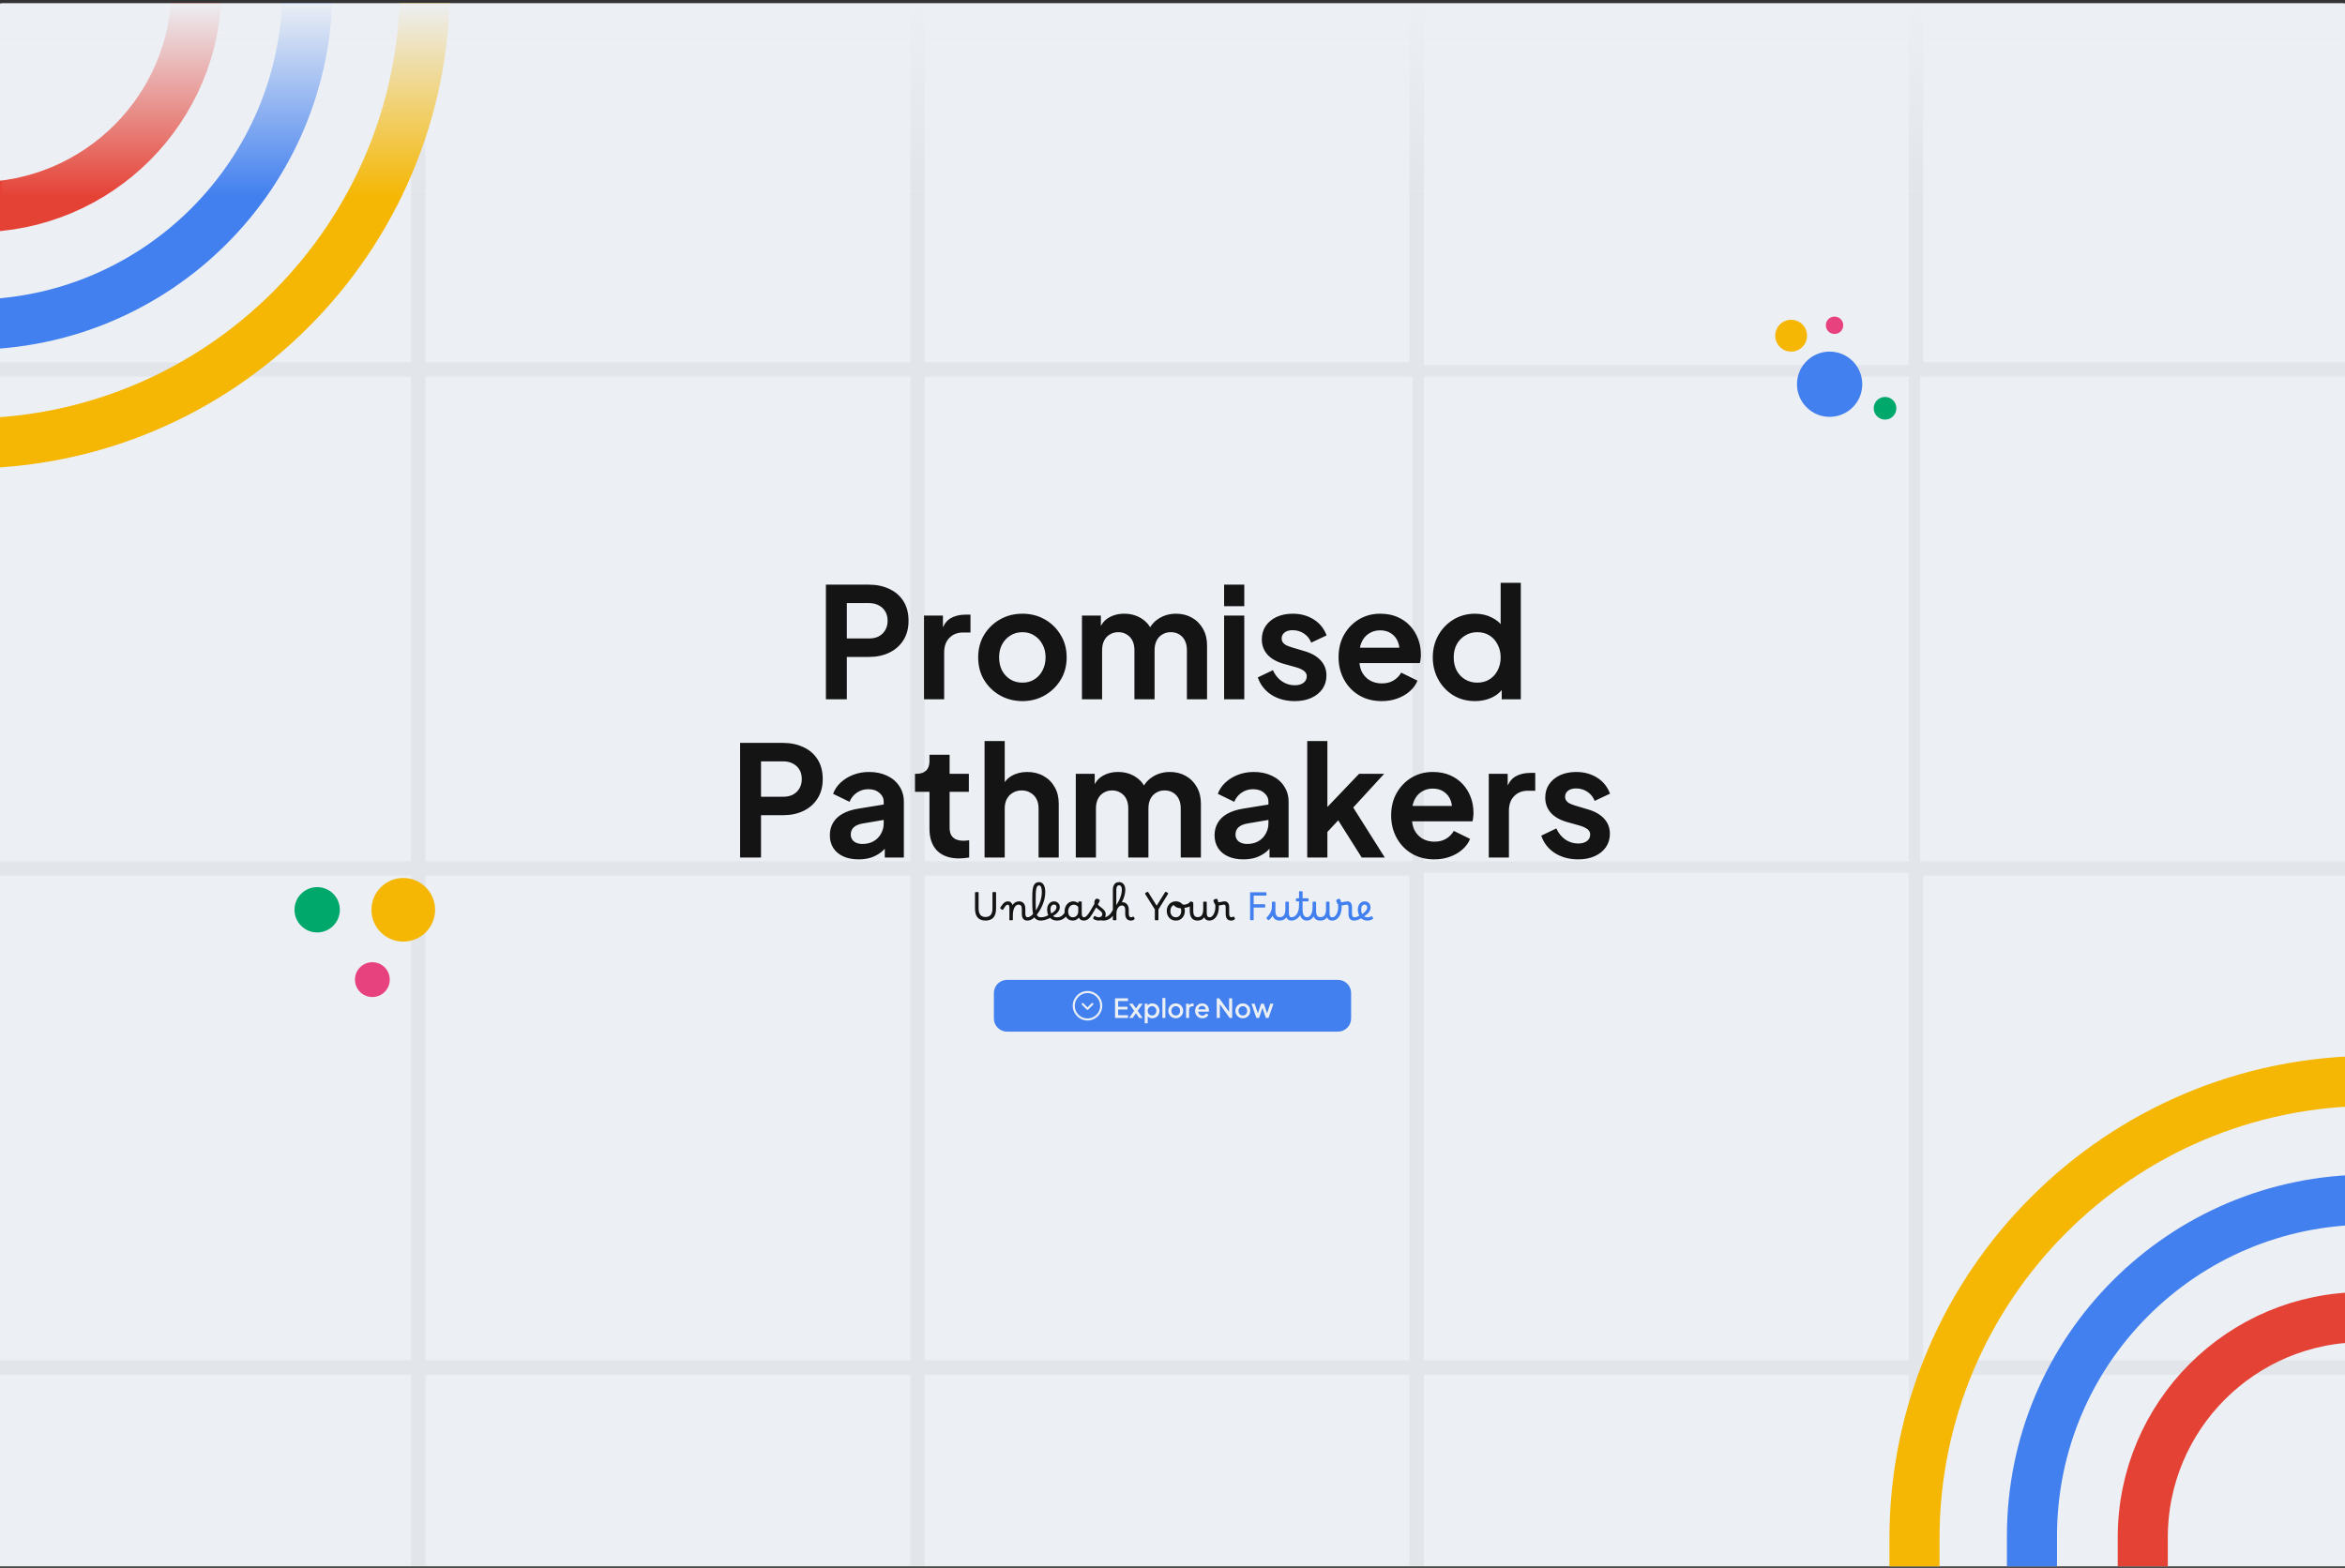 <svg width="480" height="321" viewBox="0 0 480 321" fill="none" xmlns="http://www.w3.org/2000/svg">
<rect x="0" y="0" width="480" height="321" fill="#333333" stroke="none"/>
<g clip-path="url(#clip0_4865_1694)">
<rect width="480" height="320" transform="translate(0 0.688)" fill="#ECEFF4"/>
<path d="M169.055 143.162V119.695H177.812C179.408 119.695 180.815 119.989 182.033 120.577C183.272 121.144 184.238 121.984 184.931 123.097C185.624 124.189 185.971 125.522 185.971 127.097C185.971 128.651 185.614 129.985 184.9 131.098C184.207 132.19 183.251 133.03 182.033 133.618C180.815 134.206 179.408 134.5 177.812 134.5H173.339V143.162H169.055ZM173.339 130.72H177.875C178.652 130.72 179.324 130.573 179.891 130.279C180.458 129.964 180.899 129.533 181.214 128.987C181.529 128.441 181.687 127.811 181.687 127.097C181.687 126.362 181.529 125.732 181.214 125.207C180.899 124.661 180.458 124.241 179.891 123.947C179.324 123.632 178.652 123.475 177.875 123.475H173.339V130.72ZM189.134 143.162V126.026H193.009V129.838L192.694 129.271C193.093 127.99 193.712 127.097 194.552 126.593C195.413 126.089 196.442 125.837 197.639 125.837H198.647V129.491H197.167C195.991 129.491 195.046 129.859 194.332 130.594C193.618 131.308 193.261 132.316 193.261 133.618V143.162H189.134ZM209.295 143.54C207.615 143.54 206.082 143.152 204.696 142.375C203.331 141.598 202.239 140.537 201.42 139.193C200.622 137.849 200.223 136.316 200.223 134.594C200.223 132.872 200.622 131.339 201.42 129.995C202.239 128.651 203.331 127.591 204.696 126.814C206.061 126.037 207.594 125.648 209.295 125.648C210.975 125.648 212.498 126.037 213.863 126.814C215.228 127.591 216.309 128.651 217.107 129.995C217.926 131.318 218.336 132.851 218.336 134.594C218.336 136.316 217.926 137.849 217.107 139.193C216.288 140.537 215.196 141.598 213.831 142.375C212.466 143.152 210.954 143.54 209.295 143.54ZM209.295 139.76C210.219 139.76 211.028 139.54 211.721 139.099C212.435 138.658 212.991 138.049 213.39 137.272C213.81 136.474 214.02 135.581 214.02 134.594C214.02 133.586 213.81 132.704 213.39 131.948C212.991 131.171 212.435 130.562 211.721 130.121C211.028 129.659 210.219 129.428 209.295 129.428C208.35 129.428 207.521 129.659 206.807 130.121C206.093 130.562 205.526 131.171 205.106 131.948C204.707 132.704 204.507 133.586 204.507 134.594C204.507 135.581 204.707 136.474 205.106 137.272C205.526 138.049 206.093 138.658 206.807 139.099C207.521 139.54 208.35 139.76 209.295 139.76ZM221.465 143.162V126.026H225.339V129.995L224.898 129.334C225.213 128.095 225.843 127.171 226.788 126.562C227.733 125.953 228.846 125.648 230.127 125.648C231.534 125.648 232.773 126.016 233.844 126.751C234.915 127.486 235.608 128.452 235.923 129.649L234.758 129.743C235.283 128.378 236.07 127.36 237.12 126.688C238.17 125.995 239.378 125.648 240.743 125.648C241.961 125.648 243.042 125.921 243.987 126.467C244.953 127.013 245.709 127.78 246.255 128.767C246.801 129.733 247.074 130.856 247.074 132.137V143.162H242.948V133.114C242.948 132.358 242.811 131.707 242.538 131.161C242.265 130.615 241.887 130.195 241.404 129.901C240.921 129.586 240.333 129.428 239.64 129.428C238.989 129.428 238.412 129.586 237.908 129.901C237.404 130.195 237.015 130.615 236.742 131.161C236.469 131.707 236.333 132.358 236.333 133.114V143.162H232.206V133.114C232.206 132.358 232.07 131.707 231.797 131.161C231.524 130.615 231.135 130.195 230.631 129.901C230.148 129.586 229.571 129.428 228.899 129.428C228.248 129.428 227.67 129.586 227.166 129.901C226.662 130.195 226.274 130.615 226.001 131.161C225.728 131.707 225.591 132.358 225.591 133.114V143.162H221.465ZM250.566 143.162V126.026H254.692V143.162H250.566ZM250.566 124.105V119.695H254.692V124.105H250.566ZM265.023 143.54C263.196 143.54 261.6 143.11 260.235 142.249C258.891 141.367 257.967 140.18 257.463 138.689L260.55 137.209C260.991 138.175 261.6 138.931 262.377 139.477C263.175 140.023 264.057 140.296 265.023 140.296C265.779 140.296 266.377 140.128 266.818 139.792C267.259 139.456 267.48 139.015 267.48 138.469C267.48 138.133 267.385 137.86 267.196 137.65C267.028 137.419 266.787 137.23 266.472 137.083C266.178 136.915 265.852 136.778 265.495 136.673L262.692 135.886C261.243 135.466 260.14 134.825 259.384 133.964C258.649 133.103 258.282 132.085 258.282 130.909C258.282 129.859 258.544 128.945 259.069 128.168C259.615 127.37 260.361 126.751 261.306 126.31C262.272 125.869 263.374 125.648 264.613 125.648C266.23 125.648 267.658 126.037 268.897 126.814C270.136 127.591 271.018 128.683 271.543 130.09L268.393 131.57C268.099 130.793 267.606 130.174 266.913 129.712C266.22 129.25 265.443 129.019 264.582 129.019C263.889 129.019 263.343 129.176 262.944 129.491C262.545 129.806 262.345 130.216 262.345 130.72C262.345 131.035 262.429 131.308 262.597 131.539C262.765 131.77 262.996 131.959 263.29 132.106C263.605 132.253 263.962 132.389 264.361 132.515L267.102 133.334C268.509 133.754 269.59 134.384 270.346 135.224C271.123 136.064 271.512 137.093 271.512 138.311C271.512 139.34 271.239 140.254 270.693 141.052C270.147 141.829 269.391 142.438 268.425 142.879C267.459 143.32 266.325 143.54 265.023 143.54ZM282.81 143.54C281.046 143.54 279.502 143.141 278.179 142.343C276.856 141.545 275.827 140.464 275.092 139.099C274.357 137.734 273.99 136.222 273.99 134.563C273.99 132.841 274.357 131.318 275.092 129.995C275.848 128.651 276.867 127.591 278.148 126.814C279.45 126.037 280.899 125.648 282.495 125.648C283.839 125.648 285.015 125.869 286.023 126.31C287.052 126.751 287.923 127.36 288.637 128.137C289.351 128.914 289.897 129.806 290.275 130.814C290.653 131.801 290.842 132.872 290.842 134.027C290.842 134.321 290.821 134.626 290.779 134.941C290.758 135.256 290.706 135.529 290.622 135.76H277.392V132.61H288.291L286.338 134.09C286.527 133.124 286.474 132.263 286.18 131.507C285.907 130.751 285.445 130.153 284.794 129.712C284.164 129.271 283.398 129.05 282.495 129.05C281.634 129.05 280.867 129.271 280.195 129.712C279.523 130.132 279.009 130.762 278.652 131.602C278.316 132.421 278.19 133.418 278.274 134.594C278.19 135.644 278.326 136.579 278.683 137.398C279.061 138.196 279.607 138.815 280.321 139.256C281.056 139.697 281.896 139.918 282.841 139.918C283.786 139.918 284.584 139.718 285.235 139.319C285.907 138.92 286.432 138.385 286.81 137.713L290.149 139.351C289.813 140.17 289.288 140.894 288.574 141.524C287.86 142.154 287.01 142.648 286.023 143.005C285.057 143.362 283.986 143.54 282.81 143.54ZM301.94 143.54C300.281 143.54 298.8 143.152 297.498 142.375C296.196 141.577 295.167 140.495 294.411 139.13C293.655 137.765 293.277 136.253 293.277 134.594C293.277 132.914 293.655 131.402 294.411 130.058C295.167 128.714 296.196 127.643 297.498 126.845C298.821 126.047 300.291 125.648 301.908 125.648C303.21 125.648 304.365 125.911 305.373 126.436C306.402 126.94 307.211 127.654 307.799 128.578L307.169 129.428V119.317H311.295V143.162H307.389V139.855L307.83 140.674C307.242 141.598 306.423 142.312 305.373 142.816C304.323 143.299 303.179 143.54 301.94 143.54ZM302.381 139.76C303.326 139.76 304.155 139.54 304.869 139.099C305.583 138.658 306.14 138.049 306.539 137.272C306.959 136.495 307.169 135.602 307.169 134.594C307.169 133.607 306.959 132.725 306.539 131.948C306.14 131.15 305.583 130.531 304.869 130.09C304.155 129.649 303.326 129.428 302.381 129.428C301.457 129.428 300.627 129.659 299.892 130.121C299.157 130.562 298.58 131.171 298.16 131.948C297.761 132.704 297.561 133.586 297.561 134.594C297.561 135.602 297.761 136.495 298.16 137.272C298.58 138.049 299.157 138.658 299.892 139.099C300.627 139.54 301.457 139.76 302.381 139.76Z" fill="#141414"/>
<path d="M151.49 175.562V152.095H160.247C161.843 152.095 163.25 152.389 164.468 152.977C165.707 153.544 166.673 154.384 167.366 155.497C168.059 156.589 168.406 157.922 168.406 159.497C168.406 161.051 168.049 162.385 167.335 163.498C166.642 164.59 165.686 165.43 164.468 166.018C163.25 166.606 161.843 166.9 160.247 166.9H155.774V175.562H151.49ZM155.774 163.12H160.31C161.087 163.12 161.759 162.973 162.326 162.679C162.893 162.364 163.334 161.933 163.649 161.387C163.964 160.841 164.122 160.211 164.122 159.497C164.122 158.762 163.964 158.132 163.649 157.607C163.334 157.061 162.893 156.641 162.326 156.347C161.759 156.032 161.087 155.875 160.31 155.875H155.774V163.12ZM175.752 175.941C174.555 175.941 173.515 175.741 172.633 175.342C171.751 174.943 171.069 174.376 170.586 173.641C170.103 172.885 169.861 172.013 169.861 171.026C169.861 170.081 170.071 169.241 170.491 168.506C170.911 167.75 171.562 167.12 172.444 166.616C173.326 166.112 174.439 165.755 175.783 165.545L181.39 164.632V167.782L176.571 168.601C175.752 168.748 175.143 169.01 174.744 169.388C174.345 169.766 174.145 170.26 174.145 170.869C174.145 171.457 174.366 171.929 174.807 172.286C175.269 172.622 175.836 172.79 176.508 172.79C177.369 172.79 178.125 172.612 178.776 172.255C179.448 171.877 179.962 171.362 180.319 170.711C180.697 170.06 180.886 169.346 180.886 168.569V164.159C180.886 163.424 180.592 162.815 180.004 162.332C179.437 161.828 178.681 161.576 177.736 161.576C176.854 161.576 176.067 161.818 175.374 162.301C174.702 162.763 174.208 163.382 173.893 164.159L170.523 162.521C170.859 161.618 171.384 160.841 172.098 160.19C172.833 159.518 173.694 158.993 174.681 158.615C175.668 158.237 176.739 158.048 177.894 158.048C179.301 158.048 180.54 158.311 181.611 158.836C182.682 159.34 183.511 160.054 184.099 160.978C184.708 161.881 185.013 162.941 185.013 164.159V175.562H181.107V172.633L181.989 172.57C181.548 173.305 181.023 173.924 180.414 174.428C179.805 174.911 179.112 175.289 178.335 175.562C177.558 175.815 176.697 175.941 175.752 175.941ZM196.331 175.752C194.399 175.752 192.898 175.226 191.827 174.176C190.777 173.105 190.252 171.604 190.252 169.672V162.112H187.291V158.426H187.606C188.446 158.426 189.097 158.206 189.559 157.765C190.021 157.324 190.252 156.683 190.252 155.843V154.52H194.378V158.426H198.316V162.112H194.378V169.451C194.378 170.018 194.473 170.501 194.662 170.9C194.872 171.299 195.187 171.604 195.607 171.814C196.048 172.024 196.604 172.129 197.276 172.129C197.423 172.129 197.591 172.118 197.78 172.097C197.99 172.076 198.19 172.055 198.379 172.034V175.562C198.085 175.605 197.749 175.647 197.371 175.689C196.993 175.731 196.646 175.752 196.331 175.752ZM201.531 175.562V151.717H205.658V161.797L205.091 161.198C205.49 160.169 206.141 159.392 207.044 158.867C207.968 158.321 209.039 158.048 210.257 158.048C211.517 158.048 212.63 158.321 213.596 158.867C214.583 159.413 215.349 160.18 215.895 161.167C216.441 162.133 216.714 163.256 216.714 164.537V175.562H212.588V165.514C212.588 164.758 212.441 164.107 212.147 163.561C211.853 163.015 211.443 162.595 210.918 162.301C210.414 161.986 209.816 161.828 209.123 161.828C208.451 161.828 207.852 161.986 207.327 162.301C206.802 162.595 206.393 163.015 206.099 163.561C205.805 164.107 205.658 164.758 205.658 165.514V175.562H201.531ZM220.204 175.562V158.426H224.078V162.395L223.637 161.734C223.952 160.495 224.582 159.571 225.527 158.962C226.472 158.353 227.585 158.048 228.866 158.048C230.273 158.048 231.512 158.416 232.583 159.151C233.654 159.886 234.347 160.852 234.662 162.049L233.497 162.143C234.022 160.778 234.809 159.76 235.859 159.088C236.909 158.395 238.117 158.048 239.482 158.048C240.7 158.048 241.781 158.321 242.726 158.867C243.692 159.413 244.448 160.18 244.994 161.167C245.54 162.133 245.813 163.256 245.813 164.537V175.562H241.687V165.514C241.687 164.758 241.55 164.107 241.277 163.561C241.004 163.015 240.626 162.595 240.143 162.301C239.66 161.986 239.072 161.828 238.379 161.828C237.728 161.828 237.151 161.986 236.647 162.301C236.143 162.595 235.754 163.015 235.481 163.561C235.208 164.107 235.072 164.758 235.072 165.514V175.562H230.945V165.514C230.945 164.758 230.809 164.107 230.536 163.561C230.263 163.015 229.874 162.595 229.37 162.301C228.887 161.986 228.31 161.828 227.638 161.828C226.987 161.828 226.409 161.986 225.905 162.301C225.401 162.595 225.013 163.015 224.74 163.561C224.467 164.107 224.33 164.758 224.33 165.514V175.562H220.204ZM254.502 175.941C253.305 175.941 252.265 175.741 251.383 175.342C250.501 174.943 249.819 174.376 249.336 173.641C248.853 172.885 248.611 172.013 248.611 171.026C248.611 170.081 248.821 169.241 249.241 168.506C249.661 167.75 250.312 167.12 251.194 166.616C252.076 166.112 253.189 165.755 254.533 165.545L260.14 164.632V167.782L255.321 168.601C254.502 168.748 253.893 169.01 253.494 169.388C253.095 169.766 252.895 170.26 252.895 170.869C252.895 171.457 253.116 171.929 253.557 172.286C254.019 172.622 254.586 172.79 255.258 172.79C256.119 172.79 256.875 172.612 257.526 172.255C258.198 171.877 258.712 171.362 259.069 170.711C259.447 170.06 259.636 169.346 259.636 168.569V164.159C259.636 163.424 259.342 162.815 258.754 162.332C258.187 161.828 257.431 161.576 256.486 161.576C255.604 161.576 254.817 161.818 254.124 162.301C253.452 162.763 252.958 163.382 252.643 164.159L249.273 162.521C249.609 161.618 250.134 160.841 250.848 160.19C251.583 159.518 252.444 158.993 253.431 158.615C254.418 158.237 255.489 158.048 256.644 158.048C258.051 158.048 259.29 158.311 260.361 158.836C261.432 159.34 262.261 160.054 262.849 160.978C263.458 161.881 263.763 162.941 263.763 164.159V175.562H259.857V172.633L260.739 172.57C260.298 173.305 259.773 173.924 259.164 174.428C258.555 174.911 257.862 175.289 257.085 175.562C256.308 175.815 255.447 175.941 254.502 175.941ZM267.577 175.562V151.717H271.703V167.341L270.128 166.868L278.192 158.426H283.327L276.995 165.325L283.453 175.562H278.728L273.121 166.679L275.578 166.175L270.412 171.719L271.703 169.199V175.562H267.577ZM293.576 175.941C291.812 175.941 290.269 175.541 288.946 174.743C287.623 173.945 286.594 172.864 285.859 171.499C285.124 170.134 284.756 168.622 284.756 166.963C284.756 165.241 285.124 163.718 285.859 162.395C286.615 161.051 287.633 159.991 288.914 159.214C290.216 158.437 291.665 158.048 293.261 158.048C294.605 158.048 295.781 158.269 296.789 158.71C297.818 159.151 298.69 159.76 299.404 160.537C300.118 161.314 300.664 162.206 301.042 163.214C301.42 164.201 301.609 165.272 301.609 166.427C301.609 166.721 301.588 167.026 301.546 167.341C301.525 167.656 301.472 167.929 301.388 168.16H288.158V165.01H299.057L297.104 166.49C297.293 165.524 297.241 164.663 296.947 163.907C296.674 163.151 296.212 162.553 295.561 162.112C294.931 161.671 294.164 161.45 293.261 161.45C292.4 161.45 291.634 161.671 290.962 162.112C290.29 162.532 289.775 163.162 289.418 164.002C289.082 164.821 288.956 165.818 289.04 166.994C288.956 168.044 289.093 168.979 289.45 169.798C289.828 170.596 290.374 171.215 291.088 171.656C291.823 172.097 292.663 172.318 293.608 172.318C294.553 172.318 295.351 172.118 296.002 171.719C296.674 171.32 297.199 170.785 297.577 170.113L300.916 171.751C300.58 172.57 300.055 173.294 299.341 173.924C298.627 174.554 297.776 175.048 296.789 175.405C295.823 175.762 294.752 175.941 293.576 175.941ZM304.737 175.562V158.426H308.611V162.238L308.296 161.671C308.695 160.39 309.315 159.497 310.155 158.993C311.016 158.489 312.045 158.237 313.242 158.237H314.25V161.891H312.769C311.593 161.891 310.648 162.259 309.934 162.994C309.22 163.708 308.863 164.716 308.863 166.018V175.562H304.737ZM323.039 175.941C321.212 175.941 319.616 175.51 318.251 174.649C316.907 173.767 315.983 172.58 315.479 171.089L318.566 169.609C319.007 170.575 319.616 171.331 320.393 171.877C321.191 172.423 322.073 172.696 323.039 172.696C323.795 172.696 324.394 172.528 324.835 172.192C325.276 171.856 325.496 171.415 325.496 170.869C325.496 170.533 325.402 170.26 325.213 170.05C325.045 169.819 324.803 169.63 324.488 169.483C324.194 169.315 323.869 169.178 323.512 169.073L320.708 168.286C319.259 167.866 318.157 167.225 317.401 166.364C316.666 165.503 316.298 164.485 316.298 163.309C316.298 162.259 316.561 161.345 317.086 160.568C317.632 159.77 318.377 159.151 319.322 158.71C320.288 158.269 321.391 158.048 322.63 158.048C324.247 158.048 325.675 158.437 326.914 159.214C328.153 159.991 329.035 161.083 329.56 162.49L326.41 163.97C326.116 163.193 325.622 162.574 324.929 162.112C324.236 161.65 323.459 161.419 322.598 161.419C321.905 161.419 321.359 161.576 320.96 161.891C320.561 162.206 320.362 162.616 320.362 163.12C320.362 163.435 320.446 163.708 320.614 163.939C320.782 164.17 321.013 164.359 321.307 164.506C321.622 164.653 321.979 164.789 322.378 164.915L325.118 165.734C326.525 166.154 327.607 166.784 328.363 167.624C329.14 168.464 329.528 169.493 329.528 170.711C329.528 171.74 329.255 172.654 328.709 173.452C328.163 174.229 327.407 174.838 326.441 175.279C325.475 175.72 324.341 175.941 323.039 175.941Z" fill="#141414"/>
<path d="M201.734 188.473C201.025 188.473 200.487 188.268 200.12 187.859C199.758 187.444 199.576 186.835 199.576 186.032V182.677C199.702 182.64 199.823 182.622 199.939 182.622C200.075 182.622 200.199 182.64 200.309 182.677V185.976C200.309 187.152 200.784 187.74 201.734 187.74C202.679 187.74 203.152 187.152 203.152 185.976V182.677C203.262 182.64 203.385 182.622 203.522 182.622C203.637 182.622 203.758 182.64 203.884 182.677V186.032C203.884 186.835 203.703 187.444 203.341 187.859C202.978 188.268 202.443 188.473 201.734 188.473ZM205.282 186.284C205.167 186.257 205.059 186.213 204.959 186.15C204.86 186.087 204.776 186 204.707 185.89L204.975 185.488C205.227 185.115 205.453 184.863 205.652 184.732C205.857 184.601 206.078 184.535 206.314 184.535C206.55 184.535 206.75 184.606 206.912 184.748C207.075 184.884 207.188 185.071 207.251 185.307C207.398 185.06 207.587 184.871 207.818 184.74C208.049 184.604 208.306 184.535 208.59 184.535C208.999 184.535 209.314 184.669 209.535 184.937C209.761 185.205 209.873 185.58 209.873 186.063V186.984C209.873 187.273 209.91 187.481 209.984 187.607C210.062 187.733 210.186 187.796 210.354 187.796C210.427 187.796 210.482 187.827 210.519 187.89C210.561 187.953 210.582 188.037 210.582 188.142C210.582 188.226 210.559 188.302 210.511 188.37C210.469 188.439 210.398 188.473 210.299 188.473C209.537 188.473 209.157 188.006 209.157 187.071V186.063C209.157 185.496 208.934 185.213 208.487 185.213C208.256 185.213 208.052 185.304 207.873 185.488C207.7 185.672 207.563 185.927 207.464 186.252C207.369 186.578 207.322 186.956 207.322 187.386V188.363C207.269 188.378 207.212 188.391 207.149 188.402C207.086 188.412 207.025 188.418 206.968 188.418C206.842 188.418 206.723 188.399 206.613 188.363V185.85C206.613 185.646 206.587 185.488 206.534 185.378C206.482 185.268 206.387 185.213 206.251 185.213C206.172 185.213 206.083 185.249 205.983 185.323C205.889 185.391 205.76 185.551 205.597 185.803L205.282 186.284ZM210.302 188.473C210.234 188.473 210.179 188.441 210.137 188.378C210.095 188.315 210.074 188.234 210.074 188.134C210.074 188.029 210.1 187.948 210.152 187.89C210.2 187.827 210.265 187.796 210.349 187.796C210.517 187.796 210.698 187.735 210.893 187.614C211.087 187.494 211.276 187.328 211.46 187.118C211.418 186.924 211.383 186.696 211.357 186.433C211.336 186.171 211.32 185.853 211.31 185.48C211.299 185.108 211.294 184.659 211.294 184.134H211.302L211.294 184.126C211.294 183.659 211.299 183.262 211.31 182.937C211.32 182.611 211.341 182.338 211.373 182.118C211.404 181.897 211.444 181.711 211.491 181.559C211.544 181.401 211.609 181.259 211.688 181.133C211.803 180.944 211.945 180.808 212.113 180.724C212.286 180.64 212.475 180.598 212.68 180.598C213.09 180.598 213.405 180.779 213.625 181.141C213.846 181.503 213.956 182.002 213.956 182.637C213.956 183.399 213.806 184.181 213.507 184.984C213.208 185.787 212.78 186.554 212.223 187.284C212.297 187.457 212.405 187.588 212.546 187.677C212.688 187.761 212.851 187.803 213.035 187.803C213.108 187.803 213.166 187.835 213.208 187.898C213.255 187.956 213.279 188.037 213.279 188.142C213.279 188.363 213.182 188.473 212.987 188.473C212.704 188.473 212.452 188.412 212.231 188.292C212.011 188.171 211.84 188.016 211.719 187.827C211.284 188.258 210.811 188.473 210.302 188.473ZM211.995 184.173C211.995 184.724 211.998 185.178 212.003 185.535C212.013 185.892 212.027 186.186 212.042 186.417C212.441 185.756 212.743 185.11 212.948 184.48C213.153 183.845 213.255 183.228 213.255 182.63C213.255 182.194 213.205 181.86 213.105 181.629C213.006 181.393 212.864 181.275 212.68 181.275C212.475 181.275 212.321 181.396 212.216 181.637C212.163 181.763 212.118 181.923 212.082 182.118C212.05 182.307 212.027 182.564 212.011 182.889C212 183.215 211.995 183.643 211.995 184.173ZM212.998 188.473C212.93 188.473 212.872 188.441 212.825 188.378C212.778 188.315 212.754 188.239 212.754 188.15C212.754 188.04 212.78 187.956 212.833 187.898C212.88 187.835 212.946 187.803 213.03 187.803C213.277 187.803 213.526 187.772 213.778 187.709C214.025 187.646 214.29 187.533 214.573 187.37C214.416 187.024 214.337 186.635 214.337 186.205C214.337 185.885 214.397 185.601 214.518 185.354C214.644 185.102 214.812 184.903 215.022 184.756C215.237 184.609 215.479 184.535 215.747 184.535C215.972 184.535 216.175 184.588 216.353 184.693C216.532 184.798 216.673 184.94 216.778 185.118C216.883 185.297 216.936 185.499 216.936 185.724C216.936 186.06 216.818 186.381 216.581 186.685C216.345 186.99 216.001 187.276 215.55 187.544C215.755 187.717 216.038 187.803 216.4 187.803C216.469 187.803 216.524 187.835 216.566 187.898C216.613 187.961 216.637 188.045 216.637 188.15C216.637 188.25 216.61 188.328 216.558 188.386C216.511 188.444 216.445 188.473 216.361 188.473C216.067 188.473 215.797 188.426 215.55 188.331C215.303 188.231 215.101 188.095 214.943 187.922C214.271 188.289 213.623 188.473 212.998 188.473ZM215.014 186.181C215.014 186.528 215.077 186.806 215.203 187.016C215.902 186.612 216.251 186.181 216.251 185.724C216.251 185.556 216.206 185.425 216.117 185.331C216.028 185.236 215.904 185.189 215.747 185.189C215.537 185.189 215.361 185.283 215.219 185.472C215.083 185.656 215.014 185.892 215.014 186.181ZM216.359 188.473C216.286 188.473 216.228 188.441 216.186 188.378C216.139 188.315 216.115 188.234 216.115 188.134C216.115 188.029 216.141 187.948 216.194 187.89C216.246 187.832 216.315 187.803 216.399 187.803C216.714 187.803 217.002 187.719 217.265 187.551C217.533 187.378 217.753 187.145 217.926 186.851C217.916 186.772 217.911 186.688 217.911 186.599C217.911 186.2 217.989 185.845 218.147 185.535C218.304 185.226 218.517 184.982 218.785 184.803C219.058 184.625 219.367 184.535 219.714 184.535C219.898 184.535 220.079 184.572 220.257 184.646C220.436 184.714 220.585 184.808 220.706 184.929V184.606C220.753 184.59 220.809 184.577 220.872 184.567C220.935 184.556 221 184.551 221.068 184.551C221.194 184.551 221.313 184.569 221.423 184.606V186.984C221.423 187.273 221.46 187.481 221.533 187.607C221.612 187.733 221.735 187.796 221.903 187.796C221.977 187.796 222.032 187.827 222.069 187.89C222.111 187.953 222.132 188.037 222.132 188.142C222.132 188.226 222.108 188.302 222.061 188.37C222.019 188.439 221.948 188.473 221.848 188.473C221.349 188.473 221.013 188.268 220.84 187.859C220.688 188.053 220.504 188.205 220.289 188.315C220.074 188.42 219.835 188.473 219.572 188.473C219.257 188.473 218.979 188.402 218.737 188.26C218.501 188.118 218.312 187.922 218.17 187.67C217.95 187.927 217.685 188.126 217.375 188.268C217.065 188.405 216.727 188.473 216.359 188.473ZM218.643 186.599C218.643 186.971 218.727 187.265 218.895 187.481C219.068 187.691 219.304 187.796 219.604 187.796C219.934 187.796 220.2 187.683 220.399 187.457C220.604 187.231 220.706 186.935 220.706 186.567V185.685C220.601 185.543 220.467 185.43 220.305 185.346C220.142 185.257 219.974 185.213 219.801 185.213C219.575 185.213 219.375 185.273 219.202 185.394C219.029 185.514 218.892 185.68 218.793 185.89C218.693 186.095 218.643 186.331 218.643 186.599ZM221.845 188.473C221.777 188.473 221.722 188.441 221.68 188.378C221.638 188.315 221.617 188.234 221.617 188.134C221.617 187.908 221.711 187.796 221.9 187.796C222.068 187.796 222.255 187.693 222.459 187.488C222.664 187.278 222.903 186.942 223.176 186.48L224.019 185.055C224.008 184.982 224.003 184.903 224.003 184.819C224.003 184.556 224.05 184.362 224.145 184.236C224.244 184.11 224.326 184.034 224.389 184.008C224.478 183.987 224.573 183.989 224.672 184.016C224.777 184.037 224.872 184.073 224.956 184.126C225.04 184.178 225.098 184.241 225.129 184.315C225.108 184.409 225.069 184.522 225.011 184.653C224.953 184.785 224.861 184.961 224.735 185.181C224.772 185.239 224.819 185.297 224.877 185.354C224.935 185.412 225.006 185.475 225.09 185.543L225.688 186.032C225.903 186.205 226.064 186.386 226.169 186.575C226.279 186.759 226.334 186.966 226.334 187.197C226.334 187.475 226.255 187.722 226.098 187.937C226.124 187.995 226.137 188.063 226.137 188.142C226.137 188.242 226.111 188.321 226.058 188.378C226.011 188.441 225.943 188.473 225.854 188.473C225.77 188.473 225.688 188.468 225.609 188.457C225.531 188.447 225.444 188.433 225.35 188.418C225.208 188.454 225.058 188.473 224.901 188.473C224.717 188.473 224.533 188.444 224.349 188.386C224.166 188.334 223.974 188.247 223.775 188.126C223.764 187.848 223.869 187.643 224.09 187.512C224.378 187.701 224.651 187.796 224.909 187.796C225.129 187.796 225.305 187.738 225.436 187.622C225.567 187.502 225.633 187.349 225.633 187.166C225.633 186.935 225.507 186.719 225.255 186.52L224.657 186.047C224.552 185.963 224.457 185.877 224.373 185.787L223.586 187.118C223.297 187.607 223.019 187.956 222.751 188.166C222.488 188.37 222.186 188.473 221.845 188.473ZM225.857 188.473C225.789 188.473 225.734 188.441 225.692 188.378C225.644 188.315 225.621 188.234 225.621 188.134C225.621 187.914 225.718 187.803 225.912 187.803C226.29 187.803 226.637 187.672 226.952 187.41C227.267 187.142 227.547 186.761 227.794 186.268V182.228C227.794 181.703 227.904 181.299 228.125 181.015C228.351 180.732 228.676 180.593 229.101 180.598C229.49 180.603 229.792 180.75 230.007 181.039C230.228 181.328 230.338 181.703 230.338 182.165C230.338 182.931 230.107 183.785 229.645 184.724C229.682 184.719 229.718 184.716 229.755 184.716C230.149 184.716 230.461 184.856 230.692 185.134C230.928 185.412 231.047 185.785 231.047 186.252V186.929C231.047 187.234 231.083 187.454 231.157 187.591C231.236 187.727 231.364 187.796 231.543 187.796C231.6 187.796 231.663 187.782 231.732 187.756C231.8 187.73 231.871 187.691 231.944 187.638C232.034 187.68 232.107 187.754 232.165 187.859C232.223 187.958 232.249 188.058 232.244 188.158C232.16 188.252 232.052 188.328 231.921 188.386C231.789 188.444 231.648 188.473 231.495 188.473C231.117 188.473 230.826 188.352 230.621 188.111C230.422 187.864 230.322 187.517 230.322 187.071V186.236C230.322 185.969 230.262 185.761 230.141 185.614C230.025 185.462 229.86 185.386 229.645 185.386C229.435 185.386 229.246 185.457 229.078 185.598C228.91 185.735 228.776 185.924 228.676 186.165C228.576 186.407 228.524 186.685 228.519 187V188.363C228.466 188.378 228.408 188.391 228.345 188.402C228.282 188.412 228.222 188.418 228.164 188.418C228.044 188.418 227.92 188.399 227.794 188.363V187.481C227.537 187.817 227.24 188.066 226.904 188.229C226.568 188.391 226.219 188.473 225.857 188.473ZM228.495 182.22V185.323C228.863 184.766 229.143 184.215 229.338 183.669C229.537 183.123 229.637 182.619 229.637 182.157C229.637 181.863 229.587 181.64 229.487 181.488C229.393 181.33 229.254 181.251 229.07 181.251C228.687 181.251 228.495 181.574 228.495 182.22ZM236.758 188.418C236.637 188.418 236.514 188.399 236.388 188.363V186.189L234.364 182.96C234.422 182.85 234.513 182.763 234.639 182.7C234.765 182.632 234.881 182.598 234.986 182.598L236.758 185.425L238.514 182.606C238.635 182.601 238.758 182.632 238.884 182.7C239.01 182.769 239.091 182.853 239.128 182.952L237.12 186.197V188.363C237.01 188.399 236.889 188.418 236.758 188.418ZM240.684 188.473C240.327 188.473 240.007 188.389 239.724 188.221C239.445 188.048 239.225 187.811 239.062 187.512C238.905 187.213 238.826 186.874 238.826 186.496C238.826 186.118 238.907 185.782 239.07 185.488C239.233 185.194 239.453 184.963 239.732 184.795C240.015 184.622 240.333 184.535 240.684 184.535C241.036 184.535 241.351 184.622 241.629 184.795C241.908 184.963 242.126 185.194 242.283 185.488C242.446 185.782 242.527 186.118 242.527 186.496C242.527 186.874 242.446 187.213 242.283 187.512C242.126 187.811 241.908 188.048 241.629 188.221C241.356 188.389 241.041 188.473 240.684 188.473ZM240.677 187.796C241.013 187.796 241.28 187.677 241.48 187.441C241.685 187.205 241.787 186.89 241.787 186.496C241.787 186.302 241.758 186.123 241.7 185.961C241.385 185.95 241.099 185.887 240.842 185.772C240.59 185.656 240.39 185.499 240.243 185.299C240.033 185.388 239.868 185.541 239.747 185.756C239.627 185.966 239.566 186.218 239.566 186.512C239.566 186.895 239.666 187.205 239.865 187.441C240.07 187.677 240.341 187.796 240.677 187.796ZM245.108 188.473C244.599 188.473 244.208 188.302 243.935 187.961C243.667 187.62 243.533 187.124 243.533 186.473V185.567C243.37 185.656 243.184 185.727 242.974 185.78C242.769 185.832 242.551 185.858 242.32 185.858C242.063 185.858 241.84 185.824 241.651 185.756C241.509 185.709 241.438 185.617 241.438 185.48C241.438 185.381 241.467 185.297 241.525 185.228C241.577 185.16 241.64 185.126 241.714 185.126C241.735 185.126 241.753 185.129 241.769 185.134C241.785 185.134 241.801 185.136 241.816 185.142C241.906 185.163 241.995 185.181 242.084 185.197C242.173 185.207 242.265 185.213 242.36 185.213C242.627 185.213 242.882 185.152 243.124 185.031C243.37 184.905 243.541 184.753 243.635 184.575C243.746 184.564 243.859 184.577 243.974 184.614C244.09 184.651 244.181 184.714 244.25 184.803V186.465C244.25 186.921 244.323 187.255 244.47 187.465C244.617 187.67 244.848 187.772 245.163 187.772C245.914 187.772 246.289 187.223 246.289 186.126V184.646C246.331 184.63 246.384 184.617 246.447 184.606C246.51 184.596 246.575 184.59 246.644 184.59C246.77 184.59 246.89 184.609 247.006 184.646V186.914C247.006 187.192 247.048 187.41 247.132 187.567C247.221 187.719 247.368 187.796 247.573 187.796C247.662 187.796 247.723 187.832 247.754 187.906C247.786 187.979 247.801 188.058 247.801 188.142C247.801 188.226 247.778 188.302 247.73 188.37C247.688 188.439 247.618 188.473 247.518 188.473C247.014 188.473 246.673 188.252 246.494 187.811C246.347 188.027 246.158 188.192 245.927 188.307C245.696 188.418 245.423 188.473 245.108 188.473ZM247.516 188.473C247.448 188.473 247.392 188.441 247.35 188.378C247.308 188.315 247.287 188.234 247.287 188.134C247.287 187.908 247.382 187.796 247.571 187.796C247.802 187.796 248.007 187.701 248.185 187.512C248.369 187.318 248.513 187.055 248.618 186.725C248.729 186.394 248.784 186.026 248.784 185.622C248.784 185.528 248.778 185.441 248.768 185.362C248.757 185.283 248.744 185.218 248.729 185.165C248.681 185.118 248.629 185.042 248.571 184.937C248.519 184.832 248.471 184.722 248.429 184.606C248.393 184.485 248.374 184.388 248.374 184.315C248.437 184.215 248.537 184.139 248.673 184.086C248.815 184.029 248.97 184.013 249.138 184.039C249.238 184.223 249.319 184.454 249.382 184.732C249.54 184.727 249.752 184.693 250.02 184.63C250.188 184.593 250.322 184.569 250.422 184.559C250.527 184.543 250.616 184.535 250.689 184.535C250.973 184.535 251.196 184.643 251.359 184.858C251.522 185.068 251.603 185.354 251.603 185.717V186.984C251.603 187.273 251.64 187.481 251.713 187.607C251.792 187.733 251.915 187.796 252.083 187.796C252.141 187.796 252.204 187.782 252.272 187.756C252.341 187.73 252.411 187.691 252.485 187.638C252.574 187.68 252.648 187.754 252.705 187.859C252.763 187.958 252.789 188.058 252.784 188.158C252.7 188.252 252.593 188.328 252.461 188.386C252.33 188.444 252.188 188.473 252.036 188.473H252.028C251.267 188.473 250.886 188.006 250.886 187.071V185.85C250.886 185.614 250.86 185.449 250.808 185.354C250.755 185.26 250.661 185.213 250.524 185.213C250.477 185.213 250.424 185.218 250.367 185.228C250.309 185.239 250.206 185.26 250.059 185.291C249.802 185.344 249.608 185.375 249.477 185.386C249.482 185.47 249.485 185.554 249.485 185.638C249.485 186.205 249.403 186.701 249.24 187.126C249.078 187.551 248.847 187.882 248.547 188.118C248.253 188.355 247.91 188.473 247.516 188.473Z" fill="#141414"/>
<path d="M256.242 188.394C256.184 188.394 256.124 188.391 256.061 188.386C256.003 188.381 255.943 188.373 255.88 188.363V182.677H259.195C259.227 182.771 259.243 182.884 259.243 183.015C259.243 183.147 259.227 183.262 259.195 183.362H256.612V185.126H258.943C259.001 185.357 259.001 185.585 258.943 185.811H256.612V188.363C256.555 188.373 256.494 188.381 256.431 188.386C256.368 188.391 256.305 188.394 256.242 188.394ZM259.703 188.394C259.582 188.352 259.477 188.289 259.388 188.205C259.304 188.116 259.249 188.011 259.223 187.89C259.317 187.801 259.427 187.688 259.553 187.551C259.679 187.415 259.803 187.252 259.923 187.063C260.044 186.869 260.144 186.651 260.223 186.41C260.307 186.168 260.349 185.898 260.349 185.598V184.646C260.396 184.63 260.451 184.617 260.514 184.606C260.577 184.596 260.643 184.59 260.711 184.59C260.832 184.59 260.95 184.609 261.065 184.646V186.465C261.065 186.921 261.139 187.255 261.286 187.465C261.433 187.67 261.664 187.772 261.979 187.772C262.73 187.772 263.105 187.223 263.105 186.126V184.646C263.147 184.63 263.199 184.617 263.262 184.606C263.325 184.596 263.391 184.59 263.459 184.59C263.585 184.59 263.706 184.609 263.822 184.646V186.914C263.822 187.192 263.864 187.41 263.948 187.567C264.037 187.719 264.184 187.796 264.389 187.796C264.478 187.796 264.538 187.832 264.57 187.906C264.601 187.979 264.617 188.058 264.617 188.142C264.617 188.226 264.593 188.302 264.546 188.37C264.504 188.439 264.433 188.473 264.333 188.473C263.829 188.473 263.488 188.252 263.31 187.811C263.163 188.027 262.974 188.192 262.743 188.307C262.512 188.418 262.239 188.473 261.924 188.473C261.204 188.473 260.729 188.145 260.498 187.488C260.378 187.683 260.246 187.859 260.105 188.016C259.968 188.174 259.834 188.3 259.703 188.394ZM264.39 187.796C264.521 187.796 264.671 187.756 264.839 187.677C265.012 187.599 265.18 187.465 265.343 187.276C265.506 187.087 265.639 186.832 265.744 186.512C265.849 186.186 265.902 185.78 265.902 185.291V184.535H265.319C265.282 184.451 265.264 184.346 265.264 184.22C265.264 184.094 265.282 183.989 265.319 183.905H265.902V182.511C266.002 182.475 266.122 182.456 266.264 182.456C266.39 182.456 266.511 182.475 266.626 182.511V183.905H267.8C267.842 183.989 267.863 184.094 267.863 184.22C267.863 184.346 267.842 184.451 267.8 184.535H266.626V186.165C266.626 186.69 266.705 187.095 266.863 187.378C267.025 187.656 267.254 187.796 267.548 187.796C267.7 187.796 267.776 187.911 267.776 188.142C267.776 188.242 267.75 188.321 267.697 188.378C267.65 188.441 267.582 188.473 267.493 188.473C267.151 188.473 266.863 188.376 266.626 188.181C266.395 187.987 266.225 187.717 266.115 187.37C265.894 187.748 265.624 188.027 265.303 188.205C264.983 188.384 264.66 188.473 264.335 188.473C264.267 188.473 264.211 188.439 264.169 188.37C264.127 188.307 264.106 188.229 264.106 188.134C264.106 188.034 264.13 187.953 264.177 187.89C264.225 187.827 264.295 187.796 264.39 187.796ZM267.551 187.796C267.661 187.796 267.779 187.761 267.905 187.693C268.031 187.625 268.149 187.52 268.259 187.378C268.412 187.168 268.517 186.921 268.574 186.638C268.637 186.354 268.669 186.079 268.669 185.811V184.646C268.716 184.63 268.771 184.617 268.834 184.606C268.897 184.596 268.963 184.59 269.031 184.59C269.152 184.59 269.27 184.609 269.386 184.646V186.465C269.386 186.921 269.459 187.255 269.606 187.465C269.753 187.67 269.984 187.772 270.299 187.772C271.05 187.772 271.425 187.223 271.425 186.126V184.646C271.467 184.63 271.52 184.617 271.583 184.606C271.646 184.596 271.711 184.59 271.78 184.59C271.906 184.59 272.026 184.609 272.142 184.646V186.914C272.142 187.192 272.184 187.41 272.268 187.567C272.357 187.719 272.504 187.796 272.709 187.796C272.798 187.796 272.858 187.832 272.89 187.906C272.921 187.979 272.937 188.058 272.937 188.142C272.937 188.226 272.914 188.302 272.866 188.37C272.824 188.439 272.753 188.473 272.654 188.473C272.15 188.473 271.808 188.252 271.63 187.811C271.483 188.027 271.294 188.192 271.063 188.307C270.832 188.418 270.559 188.473 270.244 188.473C269.577 188.473 269.12 188.189 268.874 187.622C268.79 187.775 268.695 187.903 268.59 188.008C268.448 188.15 268.283 188.263 268.094 188.347C267.91 188.431 267.711 188.473 267.496 188.473C267.422 188.473 267.367 188.436 267.33 188.363C267.288 188.294 267.267 188.218 267.267 188.134C267.267 188.045 267.291 187.966 267.338 187.898C267.38 187.83 267.451 187.796 267.551 187.796ZM272.656 188.473C272.588 188.473 272.533 188.441 272.491 188.378C272.449 188.315 272.428 188.234 272.428 188.134C272.428 187.908 272.522 187.796 272.711 187.796C272.942 187.796 273.147 187.701 273.325 187.512C273.509 187.318 273.653 187.055 273.758 186.725C273.869 186.394 273.924 186.026 273.924 185.622C273.924 185.528 273.919 185.441 273.908 185.362C273.898 185.283 273.884 185.218 273.869 185.165C273.821 185.118 273.769 185.042 273.711 184.937C273.659 184.832 273.611 184.722 273.569 184.606C273.533 184.485 273.514 184.388 273.514 184.315C273.577 184.215 273.677 184.139 273.814 184.086C273.955 184.029 274.11 184.013 274.278 184.039C274.378 184.223 274.459 184.454 274.522 184.732C274.68 184.727 274.892 184.693 275.16 184.63C275.328 184.593 275.462 184.569 275.562 184.559C275.667 184.543 275.756 184.535 275.83 184.535C276.113 184.535 276.336 184.643 276.499 184.858C276.662 185.068 276.743 185.354 276.743 185.717V186.984C276.743 187.273 276.78 187.481 276.853 187.607C276.932 187.733 277.055 187.796 277.223 187.796C277.297 187.796 277.352 187.827 277.389 187.89C277.431 187.953 277.452 188.037 277.452 188.142C277.452 188.226 277.428 188.302 277.381 188.37C277.339 188.439 277.268 188.473 277.168 188.473C276.407 188.473 276.026 188.006 276.026 187.071V185.85C276.026 185.614 276 185.449 275.948 185.354C275.895 185.26 275.801 185.213 275.664 185.213C275.617 185.213 275.564 185.218 275.507 185.228C275.449 185.239 275.347 185.26 275.2 185.291C274.942 185.344 274.748 185.375 274.617 185.386C274.622 185.47 274.625 185.554 274.625 185.638C274.625 186.205 274.543 186.701 274.381 187.126C274.218 187.551 273.987 187.882 273.688 188.118C273.394 188.355 273.05 188.473 272.656 188.473ZM277.17 188.473C277.102 188.473 277.047 188.441 277.005 188.378C276.963 188.315 276.942 188.234 276.942 188.134C276.942 187.908 277.036 187.796 277.225 187.796C277.378 187.796 277.532 187.772 277.69 187.725C277.847 187.672 278.031 187.586 278.241 187.465C278.036 187.108 277.934 186.688 277.934 186.205C277.934 185.879 277.994 185.593 278.115 185.346C278.236 185.094 278.404 184.898 278.619 184.756C278.834 184.609 279.079 184.535 279.352 184.535C279.583 184.535 279.787 184.59 279.966 184.701C280.144 184.806 280.283 184.953 280.383 185.142C280.483 185.331 280.533 185.549 280.533 185.795C280.533 186.131 280.433 186.438 280.234 186.717C280.039 186.995 279.709 187.297 279.241 187.622C279.409 187.743 279.635 187.803 279.919 187.803C280.071 187.803 280.223 187.782 280.375 187.74C280.528 187.698 280.675 187.641 280.816 187.567C280.895 187.625 280.953 187.712 280.99 187.827C281.032 187.937 281.053 188.045 281.053 188.15C280.879 188.25 280.696 188.328 280.501 188.386C280.307 188.444 280.102 188.473 279.887 188.473H279.879C279.627 188.473 279.391 188.431 279.17 188.347C278.95 188.263 278.766 188.147 278.619 188C278.115 188.315 277.632 188.473 277.17 188.473ZM278.619 186.142C278.619 186.557 278.693 186.887 278.84 187.134C279.181 186.898 279.433 186.667 279.596 186.441C279.764 186.215 279.848 186 279.848 185.795C279.848 185.606 279.8 185.459 279.706 185.354C279.617 185.244 279.491 185.189 279.328 185.189C279.123 185.189 278.953 185.281 278.816 185.465C278.685 185.648 278.619 185.874 278.619 186.142Z" fill="#4280EF"/>
<path d="M203.438 203.313C203.438 201.821 204.646 200.613 206.138 200.613H273.863C275.354 200.613 276.562 201.821 276.562 203.313V208.513C276.562 210.004 275.354 211.213 273.862 211.213H206.137C204.646 211.213 203.438 210.004 203.438 208.513V203.313Z" fill="#4280EF"/>
<path d="M222.6 208.936C220.932 208.936 219.577 207.58 219.577 205.913C219.577 204.245 220.932 202.889 222.6 202.889C224.268 202.889 225.624 204.245 225.624 205.913C225.624 207.58 224.268 208.936 222.6 208.936ZM222.6 203.311C221.166 203.311 219.999 204.478 219.999 205.913C219.999 207.347 221.166 208.514 222.6 208.514C224.034 208.514 225.202 207.347 225.202 205.913C225.202 204.478 224.034 203.311 222.6 203.311Z" fill="#ECEFF4"/>
<path d="M222.6 206.759C222.547 206.759 222.493 206.74 222.451 206.697L221.458 205.705C221.377 205.623 221.377 205.488 221.458 205.406C221.54 205.325 221.675 205.325 221.756 205.406L222.6 206.25L223.444 205.406C223.525 205.325 223.66 205.325 223.742 205.406C223.823 205.488 223.823 205.623 223.742 205.705L222.749 206.697C222.707 206.74 222.653 206.759 222.6 206.759Z" fill="#ECEFF4"/>
<path d="M228.24 208.413V204.39H230.892V204.957H228.877V206.112H230.784V206.679H228.877V207.846H230.892V208.413H228.24ZM231.132 208.413L232.153 206.949L231.132 205.491H231.851L232.688 206.712H232.342L233.179 205.491H233.897L232.871 206.949L233.892 208.413H233.174L232.347 207.187H232.682L231.851 208.413H231.132ZM234.314 209.493V205.491H234.897V206.096L234.827 205.956C234.935 205.79 235.079 205.66 235.259 205.567C235.439 205.473 235.644 205.426 235.874 205.426C236.152 205.426 236.4 205.493 236.62 205.626C236.843 205.759 237.017 205.941 237.143 206.172C237.273 206.402 237.338 206.661 237.338 206.949C237.338 207.237 237.273 207.496 237.143 207.727C237.017 207.957 236.845 208.141 236.625 208.278C236.405 208.411 236.155 208.477 235.874 208.477C235.648 208.477 235.441 208.431 235.253 208.337C235.07 208.243 234.928 208.108 234.827 207.932L234.924 207.819V209.493H234.314ZM235.815 207.91C235.988 207.91 236.141 207.869 236.274 207.786C236.407 207.703 236.512 207.59 236.587 207.446C236.666 207.298 236.706 207.133 236.706 206.949C236.706 206.766 236.666 206.602 236.587 206.458C236.512 206.314 236.407 206.2 236.274 206.118C236.141 206.035 235.988 205.993 235.815 205.993C235.646 205.993 235.493 206.035 235.356 206.118C235.223 206.2 235.117 206.314 235.037 206.458C234.962 206.602 234.924 206.766 234.924 206.949C234.924 207.133 234.962 207.298 235.037 207.446C235.117 207.59 235.223 207.703 235.356 207.786C235.493 207.869 235.646 207.91 235.815 207.91ZM237.931 208.413V204.325H238.542V208.413H237.931ZM240.664 208.477C240.384 208.477 240.126 208.411 239.892 208.278C239.662 208.144 239.478 207.963 239.341 207.732C239.205 207.502 239.136 207.241 239.136 206.949C239.136 206.654 239.205 206.393 239.341 206.166C239.478 205.936 239.662 205.756 239.892 205.626C240.123 205.493 240.38 205.426 240.664 205.426C240.952 205.426 241.21 205.493 241.437 205.626C241.667 205.756 241.849 205.936 241.982 206.166C242.119 206.393 242.187 206.654 242.187 206.949C242.187 207.244 242.119 207.507 241.982 207.738C241.845 207.968 241.662 208.15 241.431 208.283C241.201 208.413 240.945 208.477 240.664 208.477ZM240.664 207.91C240.837 207.91 240.99 207.869 241.123 207.786C241.257 207.703 241.361 207.59 241.437 207.446C241.516 207.298 241.555 207.133 241.555 206.949C241.555 206.766 241.516 206.602 241.437 206.458C241.361 206.314 241.257 206.2 241.123 206.118C240.99 206.035 240.837 205.993 240.664 205.993C240.495 205.993 240.342 206.035 240.205 206.118C240.072 206.2 239.966 206.314 239.887 206.458C239.811 206.602 239.773 206.766 239.773 206.949C239.773 207.133 239.811 207.298 239.887 207.446C239.966 207.59 240.072 207.703 240.205 207.786C240.342 207.869 240.495 207.91 240.664 207.91ZM242.783 208.413V205.491H243.366V206.08L243.312 205.993C243.377 205.803 243.481 205.666 243.625 205.583C243.769 205.497 243.942 205.453 244.144 205.453H244.322V206.01H244.068C243.867 206.01 243.703 206.073 243.577 206.199C243.454 206.321 243.393 206.497 243.393 206.728V208.413H242.783ZM246.111 208.477C245.819 208.477 245.56 208.411 245.333 208.278C245.11 208.141 244.936 207.957 244.81 207.727C244.684 207.493 244.621 207.232 244.621 206.944C244.621 206.649 244.684 206.388 244.81 206.161C244.939 205.934 245.112 205.756 245.328 205.626C245.544 205.493 245.789 205.426 246.062 205.426C246.282 205.426 246.478 205.464 246.651 205.54C246.824 205.615 246.97 205.72 247.088 205.853C247.207 205.983 247.297 206.132 247.358 206.301C247.423 206.47 247.456 206.65 247.456 206.841C247.456 206.888 247.454 206.937 247.45 206.987C247.447 207.037 247.439 207.084 247.429 207.127H245.101V206.641H247.083L246.791 206.863C246.827 206.686 246.815 206.53 246.754 206.393C246.696 206.253 246.606 206.143 246.484 206.064C246.365 205.981 246.224 205.939 246.062 205.939C245.9 205.939 245.756 205.981 245.63 206.064C245.504 206.143 245.407 206.258 245.339 206.409C245.27 206.557 245.243 206.737 245.258 206.949C245.24 207.147 245.267 207.32 245.339 207.468C245.414 207.615 245.519 207.73 245.652 207.813C245.789 207.896 245.944 207.937 246.116 207.937C246.293 207.937 246.442 207.898 246.565 207.819C246.691 207.739 246.79 207.637 246.862 207.511L247.358 207.754C247.301 207.891 247.211 208.015 247.088 208.126C246.97 208.234 246.826 208.321 246.656 208.386C246.491 208.447 246.309 208.477 246.111 208.477ZM249.054 208.413V204.39H249.567L251.825 207.505L251.582 207.543V204.39H252.213V208.413H251.7L249.459 205.275L249.692 205.232V208.413H249.054ZM254.396 208.477C254.116 208.477 253.858 208.411 253.624 208.278C253.394 208.144 253.21 207.963 253.073 207.732C252.937 207.502 252.868 207.241 252.868 206.949C252.868 206.654 252.937 206.393 253.073 206.166C253.21 205.936 253.394 205.756 253.624 205.626C253.855 205.493 254.112 205.426 254.396 205.426C254.684 205.426 254.942 205.493 255.169 205.626C255.399 205.756 255.581 205.936 255.714 206.166C255.851 206.393 255.919 206.654 255.919 206.949C255.919 207.244 255.851 207.507 255.714 207.738C255.577 207.968 255.394 208.15 255.163 208.283C254.933 208.413 254.677 208.477 254.396 208.477ZM254.396 207.91C254.569 207.91 254.722 207.869 254.855 207.786C254.989 207.703 255.093 207.59 255.169 207.446C255.248 207.298 255.287 207.133 255.287 206.949C255.287 206.766 255.248 206.602 255.169 206.458C255.093 206.314 254.989 206.2 254.855 206.118C254.722 206.035 254.569 205.993 254.396 205.993C254.227 205.993 254.074 206.035 253.937 206.118C253.804 206.2 253.698 206.314 253.619 206.458C253.543 206.602 253.505 206.766 253.505 206.949C253.505 207.133 253.543 207.298 253.619 207.446C253.698 207.59 253.804 207.703 253.937 207.786C254.074 207.869 254.227 207.91 254.396 207.91ZM257.17 208.413L256.165 205.491H256.813L257.58 207.819H257.353L258.136 205.491H258.692L259.47 207.819H259.243L260.015 205.491H260.663L259.654 208.413H259.103L258.314 206.031H258.514L257.726 208.413H257.17Z" fill="#ECEFF4"/>
<g opacity="0.05">
<rect x="-16.875" y="382.469" width="102.79" height="102.79" transform="rotate(-90 -16.875 382.469)" stroke="#141414" stroke-width="2.334"/>
<path d="M-16.875 280.284L-16.875 177.494L85.915 177.494L85.915 280.284L-16.875 280.284Z" stroke="#141414" stroke-width="2.334"/>
<rect x="-16.875" y="178.098" width="102.79" height="102.79" transform="rotate(-90 -16.875 178.098)" stroke="#141414" stroke-width="2.334"/>
<path d="M-16.875 75.913L-16.875 -26.877L85.915 -26.877L85.915 75.913L-16.875 75.913Z" stroke="#141414" stroke-width="2.334"/>
<rect x="85.31" y="382.469" width="102.79" height="102.79" transform="rotate(-90 85.31 382.469)" stroke="#141414" stroke-width="2.334"/>
<path d="M85.31 280.284L85.31 177.494L188.1 177.494L188.1 280.284L85.31 280.284Z" stroke="#141414" stroke-width="2.334"/>
<rect x="85.31" y="178.098" width="102.79" height="102.79" transform="rotate(-90 85.31 178.098)" stroke="#141414" stroke-width="2.334"/>
<path d="M85.31 75.913L85.31 -26.877L188.1 -26.877L188.1 75.913L85.31 75.913Z" stroke="#141414" stroke-width="2.334"/>
<rect x="187.495" y="382.469" width="102.79" height="102.79" transform="rotate(-90 187.495 382.469)" stroke="#141414" stroke-width="2.334"/>
<path d="M187.495 280.284L187.495 177.494L290.285 177.494L290.285 280.284L187.495 280.284Z" stroke="#141414" stroke-width="2.334"/>
<rect x="187.495" y="178.098" width="102.79" height="102.79" transform="rotate(-90 187.495 178.098)" stroke="#141414" stroke-width="2.334"/>
<path d="M187.495 75.913L187.495 -26.877L290.285 -26.877L290.285 75.913L187.495 75.913Z" stroke="#141414" stroke-width="2.334"/>
<rect x="289.681" y="382.469" width="102.79" height="102.79" transform="rotate(-90 289.681 382.469)" stroke="#141414" stroke-width="2.334"/>
<path d="M289.681 280.284L289.681 177.494L392.471 177.494L392.471 280.284L289.681 280.284Z" stroke="#141414" stroke-width="2.334"/>
<path d="M289.681 75.913L289.681 -26.877L392.471 -26.877L392.471 75.913L289.681 75.913Z" stroke="#141414" stroke-width="2.334"/>
<rect x="391.867" y="382.469" width="102.79" height="102.79" transform="rotate(-90 391.867 382.469)" stroke="#141414" stroke-width="2.334"/>
<path d="M391.867 280.284L391.867 177.494L494.657 177.494L494.657 280.284L391.867 280.284Z" stroke="#141414" stroke-width="2.334"/>
<rect x="391.867" y="178.098" width="102.79" height="102.79" transform="rotate(-90 391.867 178.098)" stroke="#141414" stroke-width="2.334"/>
<path d="M391.867 75.913L391.867 -26.877L494.657 -26.877L494.657 75.913L391.867 75.913Z" stroke="#141414" stroke-width="2.334"/>
</g>
<path d="M62.938 -171.71L62.938 -2.4C62.938 35.635 32.105 66.468 -5.93 66.468V66.468" stroke="#4280EF" stroke-width="10.252" stroke-linecap="round"/>
<path d="M40.255 -139.31L40.255 -2.675C40.255 22.23 20.066 42.419 -4.839 42.419H-6.75" stroke="#E54236" stroke-width="10.252" stroke-linecap="round"/>
<path d="M86.987 -149.228L86.987 -2.946C86.987 48.823 45.019 90.79 -6.75 90.79V90.79" stroke="#F5B704" stroke-width="10.252" stroke-linecap="round"/>
<rect x="0.375" y="0.415" width="479.375" height="39.822" fill="url(#paint0_linear_4865_1694)"/>
<path d="M415.924 483.791L415.924 314.481C415.924 276.446 446.757 245.613 484.791 245.613V245.613" stroke="#4280EF" stroke-width="10.252" stroke-linecap="round"/>
<path d="M438.606 451.391L438.606 314.756C438.606 289.851 458.795 269.662 483.7 269.662H485.611" stroke="#E54236" stroke-width="10.252" stroke-linecap="round"/>
<path d="M391.875 461.309L391.875 315.027C391.875 263.258 433.842 221.291 485.611 221.291V221.291" stroke="#F5B704" stroke-width="10.252" stroke-linecap="round"/>
<circle cx="6.68" cy="6.68" r="6.68" transform="matrix(-1 0 0 1 381.188 71.984)" fill="#4280EF"/>
<circle cx="3.258" cy="3.258" r="3.258" transform="matrix(-1 0 0 1 369.891 65.469)" fill="#F5B704"/>
<circle cx="1.781" cy="1.781" r="1.781" transform="matrix(-1 0 0 1 377.297 64.812)" fill="#E7427E"/>
<circle cx="2.32" cy="2.32" r="2.32" transform="matrix(-1 0 0 1 388.172 81.266)" fill="#00A86B"/>
<circle cx="6.516" cy="6.516" r="6.516" transform="matrix(1 0 0 -1 76.031 192.781)" fill="#F5B704"/>
<circle cx="3.562" cy="3.562" r="3.562" transform="matrix(1 0 0 -1 72.656 204.125)" fill="#E7427E"/>
<circle cx="4.641" cy="4.641" r="4.641" transform="matrix(1 0 0 -1 60.281 190.906)" fill="#00A86B"/>
</g>
<defs>
<linearGradient id="paint0_linear_4865_1694" x1="0.375" y1="0.415" x2="0.375" y2="40.237" gradientUnits="userSpaceOnUse">
<stop stop-color="#ECEFF4"/>
<stop offset="1" stop-color="#ECEFF4" stop-opacity="0"/>
</linearGradient>
<clipPath id="clip0_4865_1694">
<rect width="480" height="320" fill="white" transform="translate(0 0.688)"/>
</clipPath>
</defs>
</svg>
